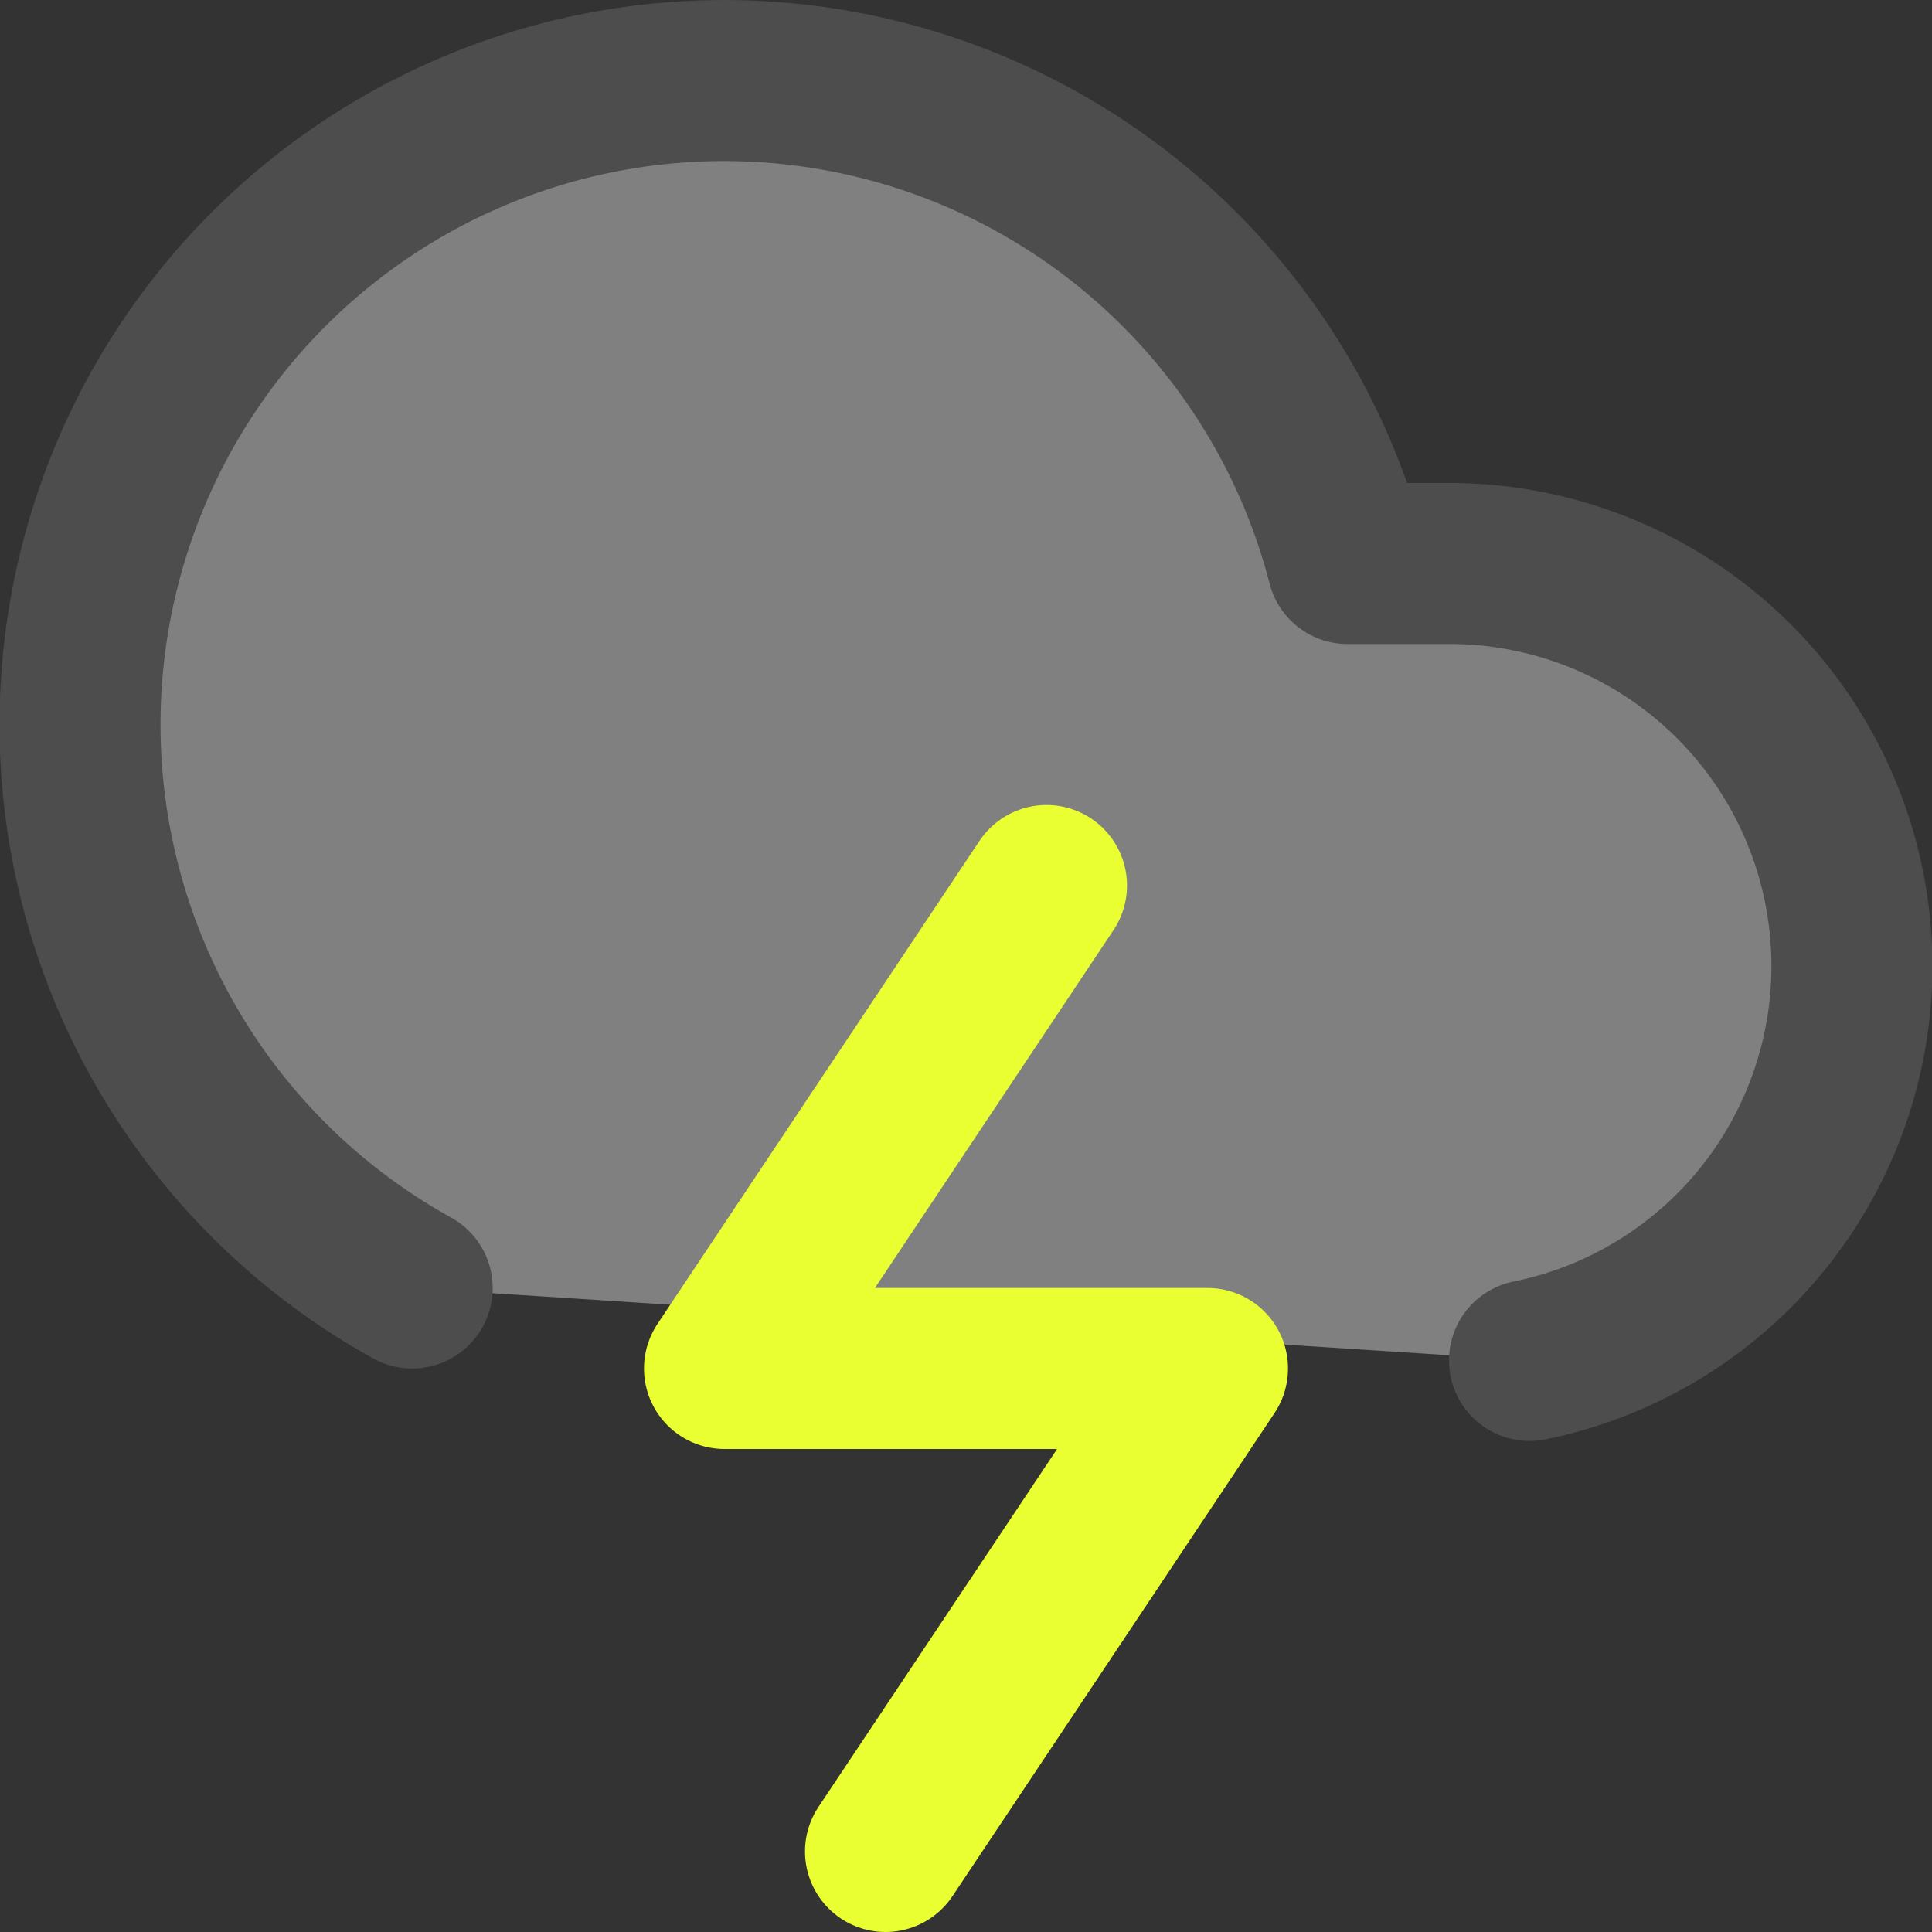 <?xml version="1.0" encoding="UTF-8" standalone="no"?>
<svg
   xmlns:dc="http://purl.org/dc/elements/1.1/"
   xmlns:cc="http://creativecommons.org/ns#"
   xmlns:rdf="http://www.w3.org/1999/02/22-rdf-syntax-ns#"
   xmlns:svg="http://www.w3.org/2000/svg"
   xmlns="http://www.w3.org/2000/svg"
   xmlns:sodipodi="http://sodipodi.sourceforge.net/DTD/sodipodi-0.dtd"
   xmlns:inkscape="http://www.inkscape.org/namespaces/inkscape"
   inkscape:version="1.0 (4035a4fb49, 2020-05-01)"
   sodipodi:docname="lightning.svg"
   id="svg6"
   version="1.1"
   class="feather feather-cloud-lightning"
   stroke-linejoin="round"
   stroke-linecap="round"
   stroke-width="2"
   stroke="#eaff31"
   fill="none"
   viewBox="0 0 24 24"
   height="72"
   width="72">
  <rect x="0" y="0" width="24" height="24" fill="#333333" stroke="none"/>
  <defs
     id="defs10" />
  <sodipodi:namedview
     inkscape:current-layer="svg6"
     inkscape:window-maximized="1"
     inkscape:window-y="-9"
     inkscape:window-x="-9"
     inkscape:cy="35.826506"
     inkscape:cx="36"
     inkscape:zoom="11.527778"
     showgrid="false"
     id="namedview8"
     inkscape:window-height="1001"
     inkscape:window-width="1920"
     inkscape:pageshadow="2"
     inkscape:pageopacity="0"
     guidetolerance="10"
     gridtolerance="10"
     objecttolerance="10"
     borderopacity="1"
     bordercolor="#666666"
     pagecolor="#ffffff" />
  <path
     style="fill:#808080;stroke:#4d4d4d"
     id="path2"
     d="M19 16.9A5 5 0 0 0 18 7h-1.26a8 8 0 1 0-11.62 9" />
  <polyline
     id="polyline4"
     points="13 11 9 17 15 17 11 23" />
</svg>
